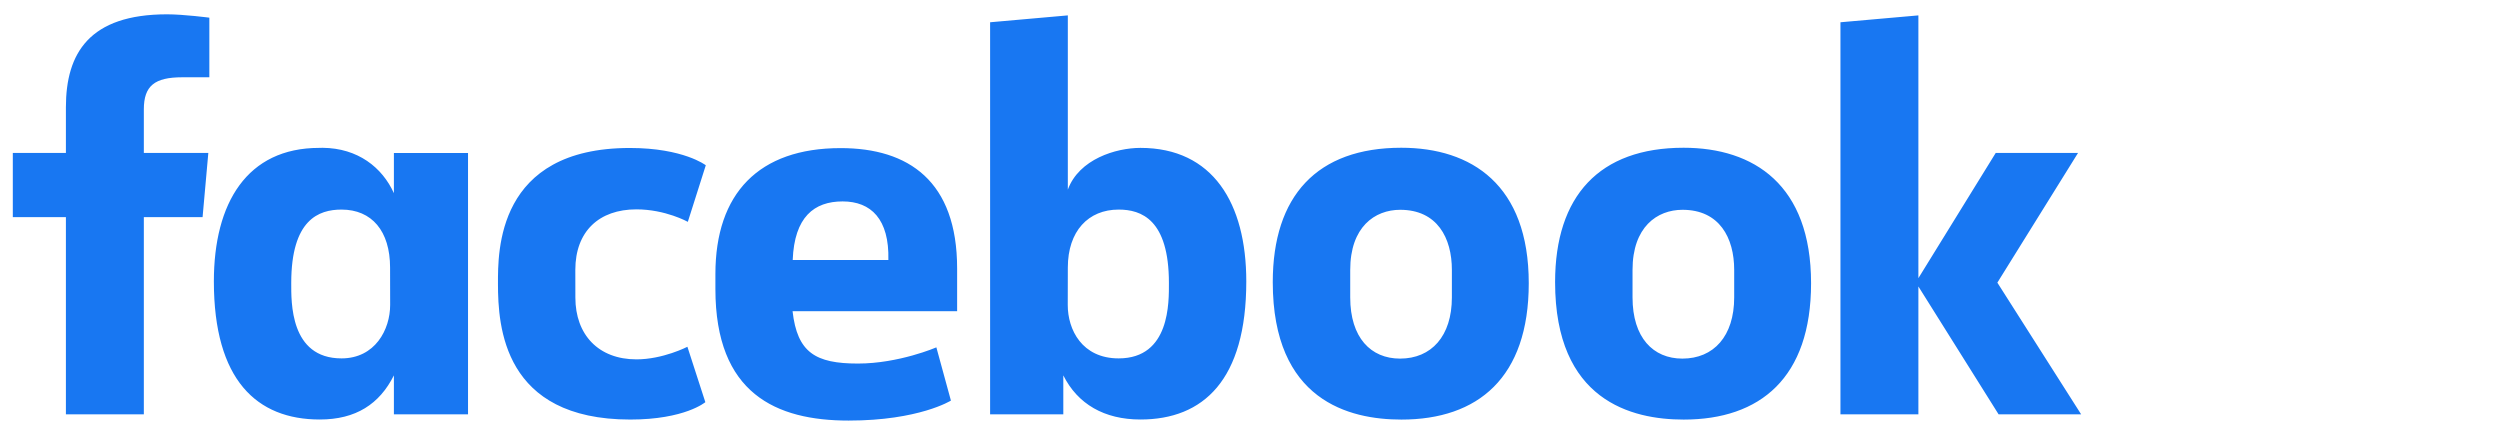 <svg width="161" height="28" viewBox="0 0 161 28" fill="none" xmlns="http://www.w3.org/2000/svg">
<g style="mix-blend-mode:luminosity" clip-path="url(#clip0_3917_48606)">
<path d="M9.263 26.682H4.244V13.984H0.825V9.85H4.244V6.908C4.244 3.422 5.756 0.922 10.761 0.922C11.82 0.922 13.482 1.138 13.482 1.138V4.977H11.736C9.958 4.977 9.263 5.526 9.263 7.044V9.85H13.416L13.046 13.984H9.263L9.263 26.682ZM20.779 9.519C20.706 9.519 20.631 9.522 20.557 9.524C15.903 9.524 13.773 13.077 13.773 18.12C13.773 24.473 16.535 27.016 20.593 27.016C22.915 27.016 24.44 26.024 25.367 24.174V26.684H30.141V9.852H25.367V12.44C24.61 10.775 23.042 9.539 20.779 9.519ZM21.993 13.497C23.948 13.497 25.121 14.881 25.121 17.234L25.126 19.638C25.126 21.224 24.157 23.08 21.993 23.08C18.667 23.08 18.756 19.436 18.756 18.222C18.756 14.138 20.528 13.497 21.993 13.497ZM32.069 18.269C32.069 16.223 31.972 9.53 40.564 9.53C44.013 9.53 45.453 10.643 45.453 10.643L44.296 14.287C44.296 14.287 42.858 13.483 40.983 13.483C38.583 13.483 37.051 14.895 37.051 17.38L37.054 19.162C37.054 21.549 38.532 23.143 40.988 23.143C42.696 23.143 44.269 22.332 44.269 22.332L45.424 25.899C45.424 25.899 44.107 27.019 40.588 27.019C32.407 27.019 32.069 21.014 32.069 18.269H32.069ZM73.444 9.524C78.099 9.524 80.261 13.077 80.261 18.12C80.261 24.473 77.499 27.016 73.442 27.016C71.12 27.016 69.404 26.025 68.477 24.174V26.684L63.763 26.682V1.434L68.768 0.991V12.212C69.49 10.249 71.864 9.524 73.444 9.524ZM72.041 13.497C70.087 13.497 68.768 14.881 68.768 17.234L68.763 19.638C68.76 21.224 69.676 23.08 72.041 23.08C75.367 23.08 75.278 19.436 75.278 18.222C75.278 14.138 73.506 13.497 72.041 13.497ZM54.137 9.538C48.858 9.538 46.072 12.459 46.072 17.649V18.614C46.072 25.351 49.985 27.085 54.651 27.085C59.186 27.085 61.239 25.798 61.239 25.798L60.302 22.37C60.302 22.37 57.888 23.413 55.251 23.413C52.518 23.413 51.342 22.706 51.041 20.04H61.639V17.29C61.639 11.659 58.511 9.538 54.137 9.538L54.137 9.538ZM54.264 12.971C56.092 12.971 57.276 14.108 57.211 16.745H51.05C51.157 13.97 52.434 12.971 54.264 12.971ZM90.241 9.515C84.82 9.515 81.966 12.615 81.966 18.171C81.966 25.794 86.886 27.021 90.25 27.021C95.175 27.021 98.452 24.33 98.452 18.24C98.452 11.902 94.768 9.515 90.241 9.515ZM90.173 13.511C92.556 13.511 93.501 15.321 93.501 17.382V19.154C93.501 21.65 92.179 23.094 90.164 23.094C88.279 23.094 86.954 21.744 86.954 19.154V17.382C86.954 14.62 88.53 13.511 90.173 13.511ZM108.422 9.515C103.002 9.515 100.148 12.615 100.148 18.171C100.148 25.794 105.067 27.021 108.431 27.021C113.357 27.021 116.633 24.33 116.633 18.24C116.633 11.902 112.949 9.515 108.422 9.515ZM108.354 13.511C110.738 13.511 111.682 15.321 111.682 17.382V19.154C111.682 21.65 110.361 23.094 108.345 23.094C106.46 23.094 105.135 21.744 105.135 19.154V17.382C105.135 14.62 106.712 13.511 108.354 13.511ZM118.525 26.682V1.434L123.544 0.991V17.914L128.524 9.85H133.825L128.63 18.202L134.025 26.682H128.709L123.544 18.448V26.682H118.525Z" fill="#1877F2"/>
</g>
<defs>
<clipPath id="clip0_3917_48606">
<rect width="160" height="27" fill="white" transform="translate(0.757 0.5)"/>
</clipPath>
</defs>
</svg>
